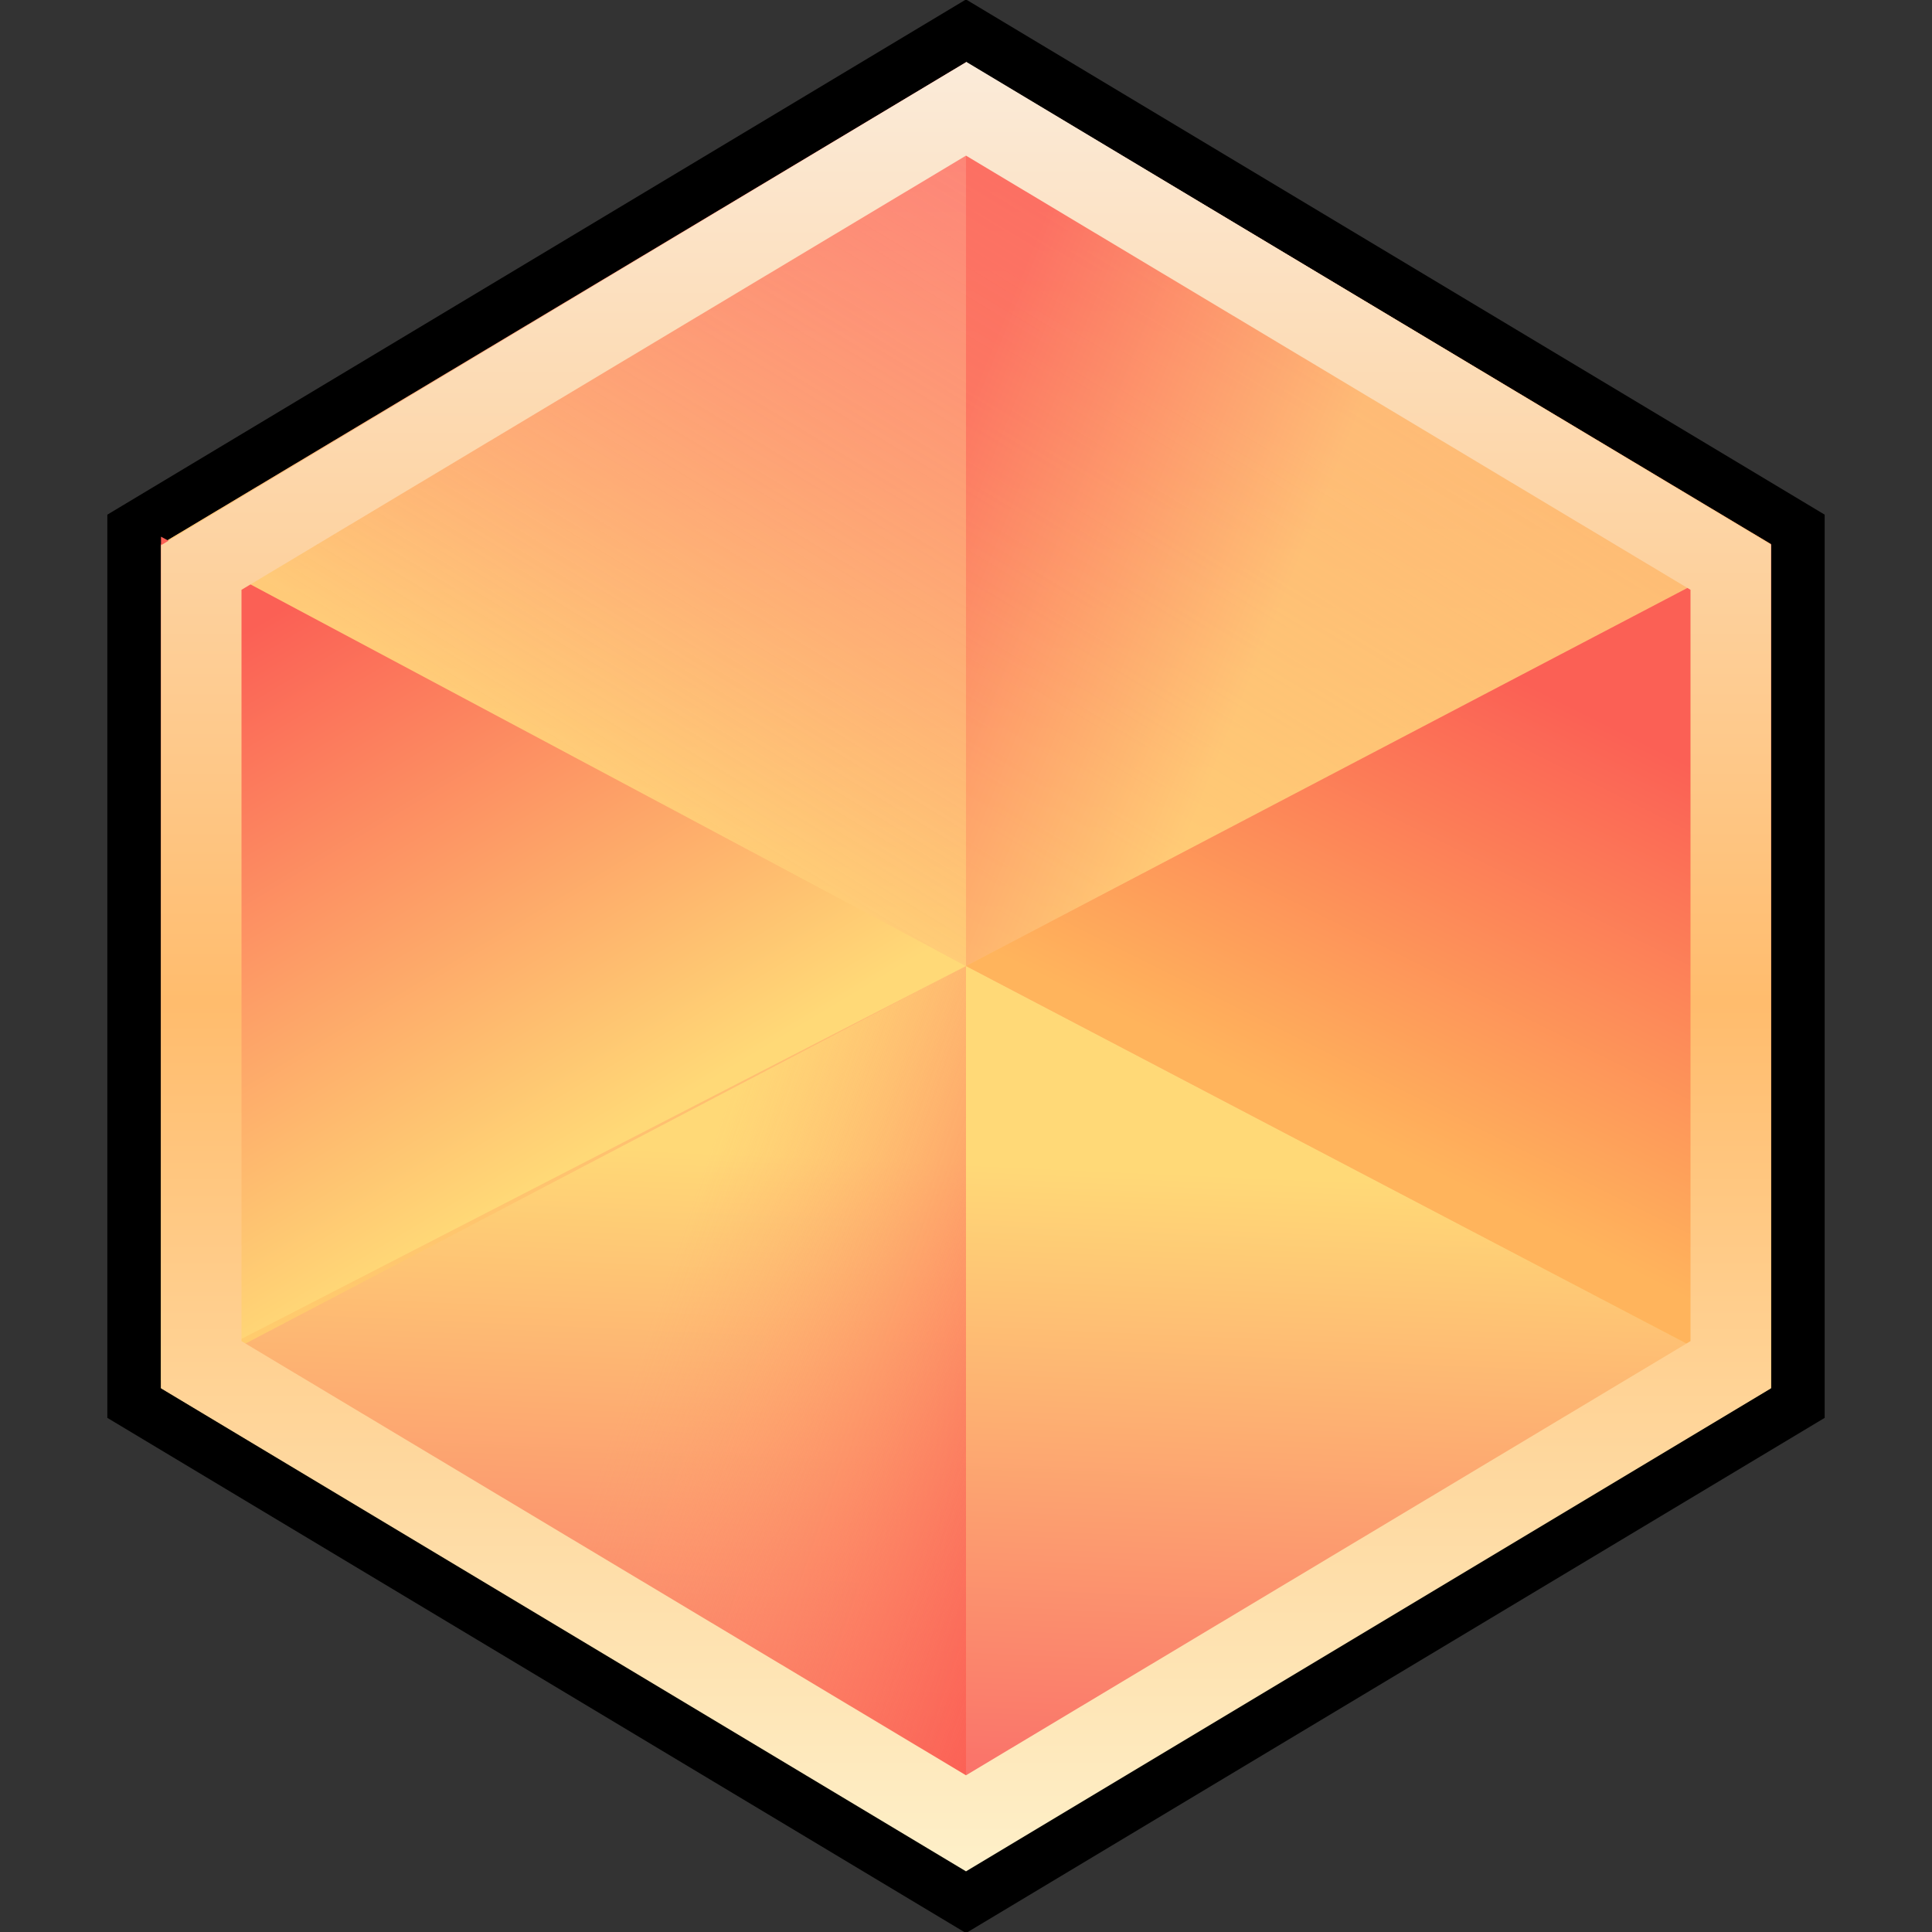 <svg width="36" height="36" viewBox="0 0 36 36" fill="none" xmlns="http://www.w3.org/2000/svg">
<rect x="0" y="0" width="36" height="36" fill="#333333" stroke="none"/>
<g clip-path="url(#clip0_2865_30)">
<path d="M32.52 10.16V25.87L18 34.39L3.48 25.87V10.15L18 1.63L32.52 10.16ZM18 -0.01L2 9.59V26.42L18 36.02L34 26.42V9.59L18 -0.01Z" fill="black"/>
<path d="M18 1.16L3 10.14V25.86L18 34.84L33 25.86V10.14L18 1.16Z" fill="url(#paint0_linear_2865_30)"/>
<path d="M18 18L3 25.86L18 34.84L33 25.86L18 18Z" fill="url(#paint1_linear_2865_30)"/>
<path d="M18 18L3 25.86L18 34.84V18Z" fill="url(#paint2_linear_2865_30)"/>
<path opacity="0.7" d="M18 1.16L3 10.14L18 18L33 10.14L18 1.16Z" fill="url(#paint3_linear_2865_30)"/>
<path opacity="0.6" d="M18 1.16V18L33 10.14L18 1.16Z" fill="url(#paint4_linear_2865_30)"/>
<path d="M18 18L3 25.72V10L18 18Z" fill="url(#paint5_linear_2865_30)"/>
<path d="M18 18L33 25.86V10.14L18 18Z" fill="url(#paint6_linear_2865_30)"/>
<path d="M18 2.9L31.5 10.99V24.99L18 33.08L4.5 24.99V10.99L18 2.9ZM18 1.16L3 10.16V25.87L18 34.87L33 25.87V10.15L18 1.15V1.16Z" fill="url(#paint7_linear_2865_30)"/>
</g>
<defs>
<linearGradient id="paint0_linear_2865_30" x1="18" y1="34.84" x2="18" y2="1.16" gradientUnits="userSpaceOnUse">
<stop stop-color="#FFE664"/>
<stop offset="1" stop-color="#FF8B81"/>
</linearGradient>
<linearGradient id="paint1_linear_2865_30" x1="19" y1="33" x2="19.5" y2="21.734" gradientUnits="userSpaceOnUse">
<stop stop-color="#FA736A"/>
<stop offset="1" stop-color="#FFD977"/>
</linearGradient>
<linearGradient id="paint2_linear_2865_30" x1="12" y1="25" x2="19.968" y2="27.757" gradientUnits="userSpaceOnUse">
<stop stop-color="#FFA26D" stop-opacity="0"/>
<stop offset="1" stop-color="#FB6055"/>
</linearGradient>
<linearGradient id="paint3_linear_2865_30" x1="24.5" y1="6.5" x2="17.302" y2="18.333" gradientUnits="userSpaceOnUse">
<stop stop-color="#FA736A" stop-opacity="0.5"/>
<stop offset="1" stop-color="#FFDA78"/>
</linearGradient>
<linearGradient id="paint4_linear_2865_30" x1="18" y1="7.5" x2="24.385" y2="10.1" gradientUnits="userSpaceOnUse">
<stop stop-color="#FB6055"/>
<stop offset="1" stop-color="#FFD977"/>
</linearGradient>
<linearGradient id="paint5_linear_2865_30" x1="5" y1="11.5" x2="11" y2="21.5" gradientUnits="userSpaceOnUse">
<stop stop-color="#FB6055"/>
<stop offset="1" stop-color="#FFD977"/>
</linearGradient>
<linearGradient id="paint6_linear_2865_30" x1="30" y1="13.5" x2="26" y2="21.5" gradientUnits="userSpaceOnUse">
<stop stop-color="#FB6055"/>
<stop offset="1" stop-color="#FFB45C"/>
</linearGradient>
<linearGradient id="paint7_linear_2865_30" x1="18" y1="1.15" x2="18" y2="34.87" gradientUnits="userSpaceOnUse">
<stop stop-color="#FBEBD9"/>
<stop offset="0.521" stop-color="#FFBC6D"/>
<stop offset="1" stop-color="#FEF0C9"/>
</linearGradient>
<clipPath id="clip0_2865_30">
<rect width="36" height="36" fill="white"/>
</clipPath>
</defs>
</svg>
